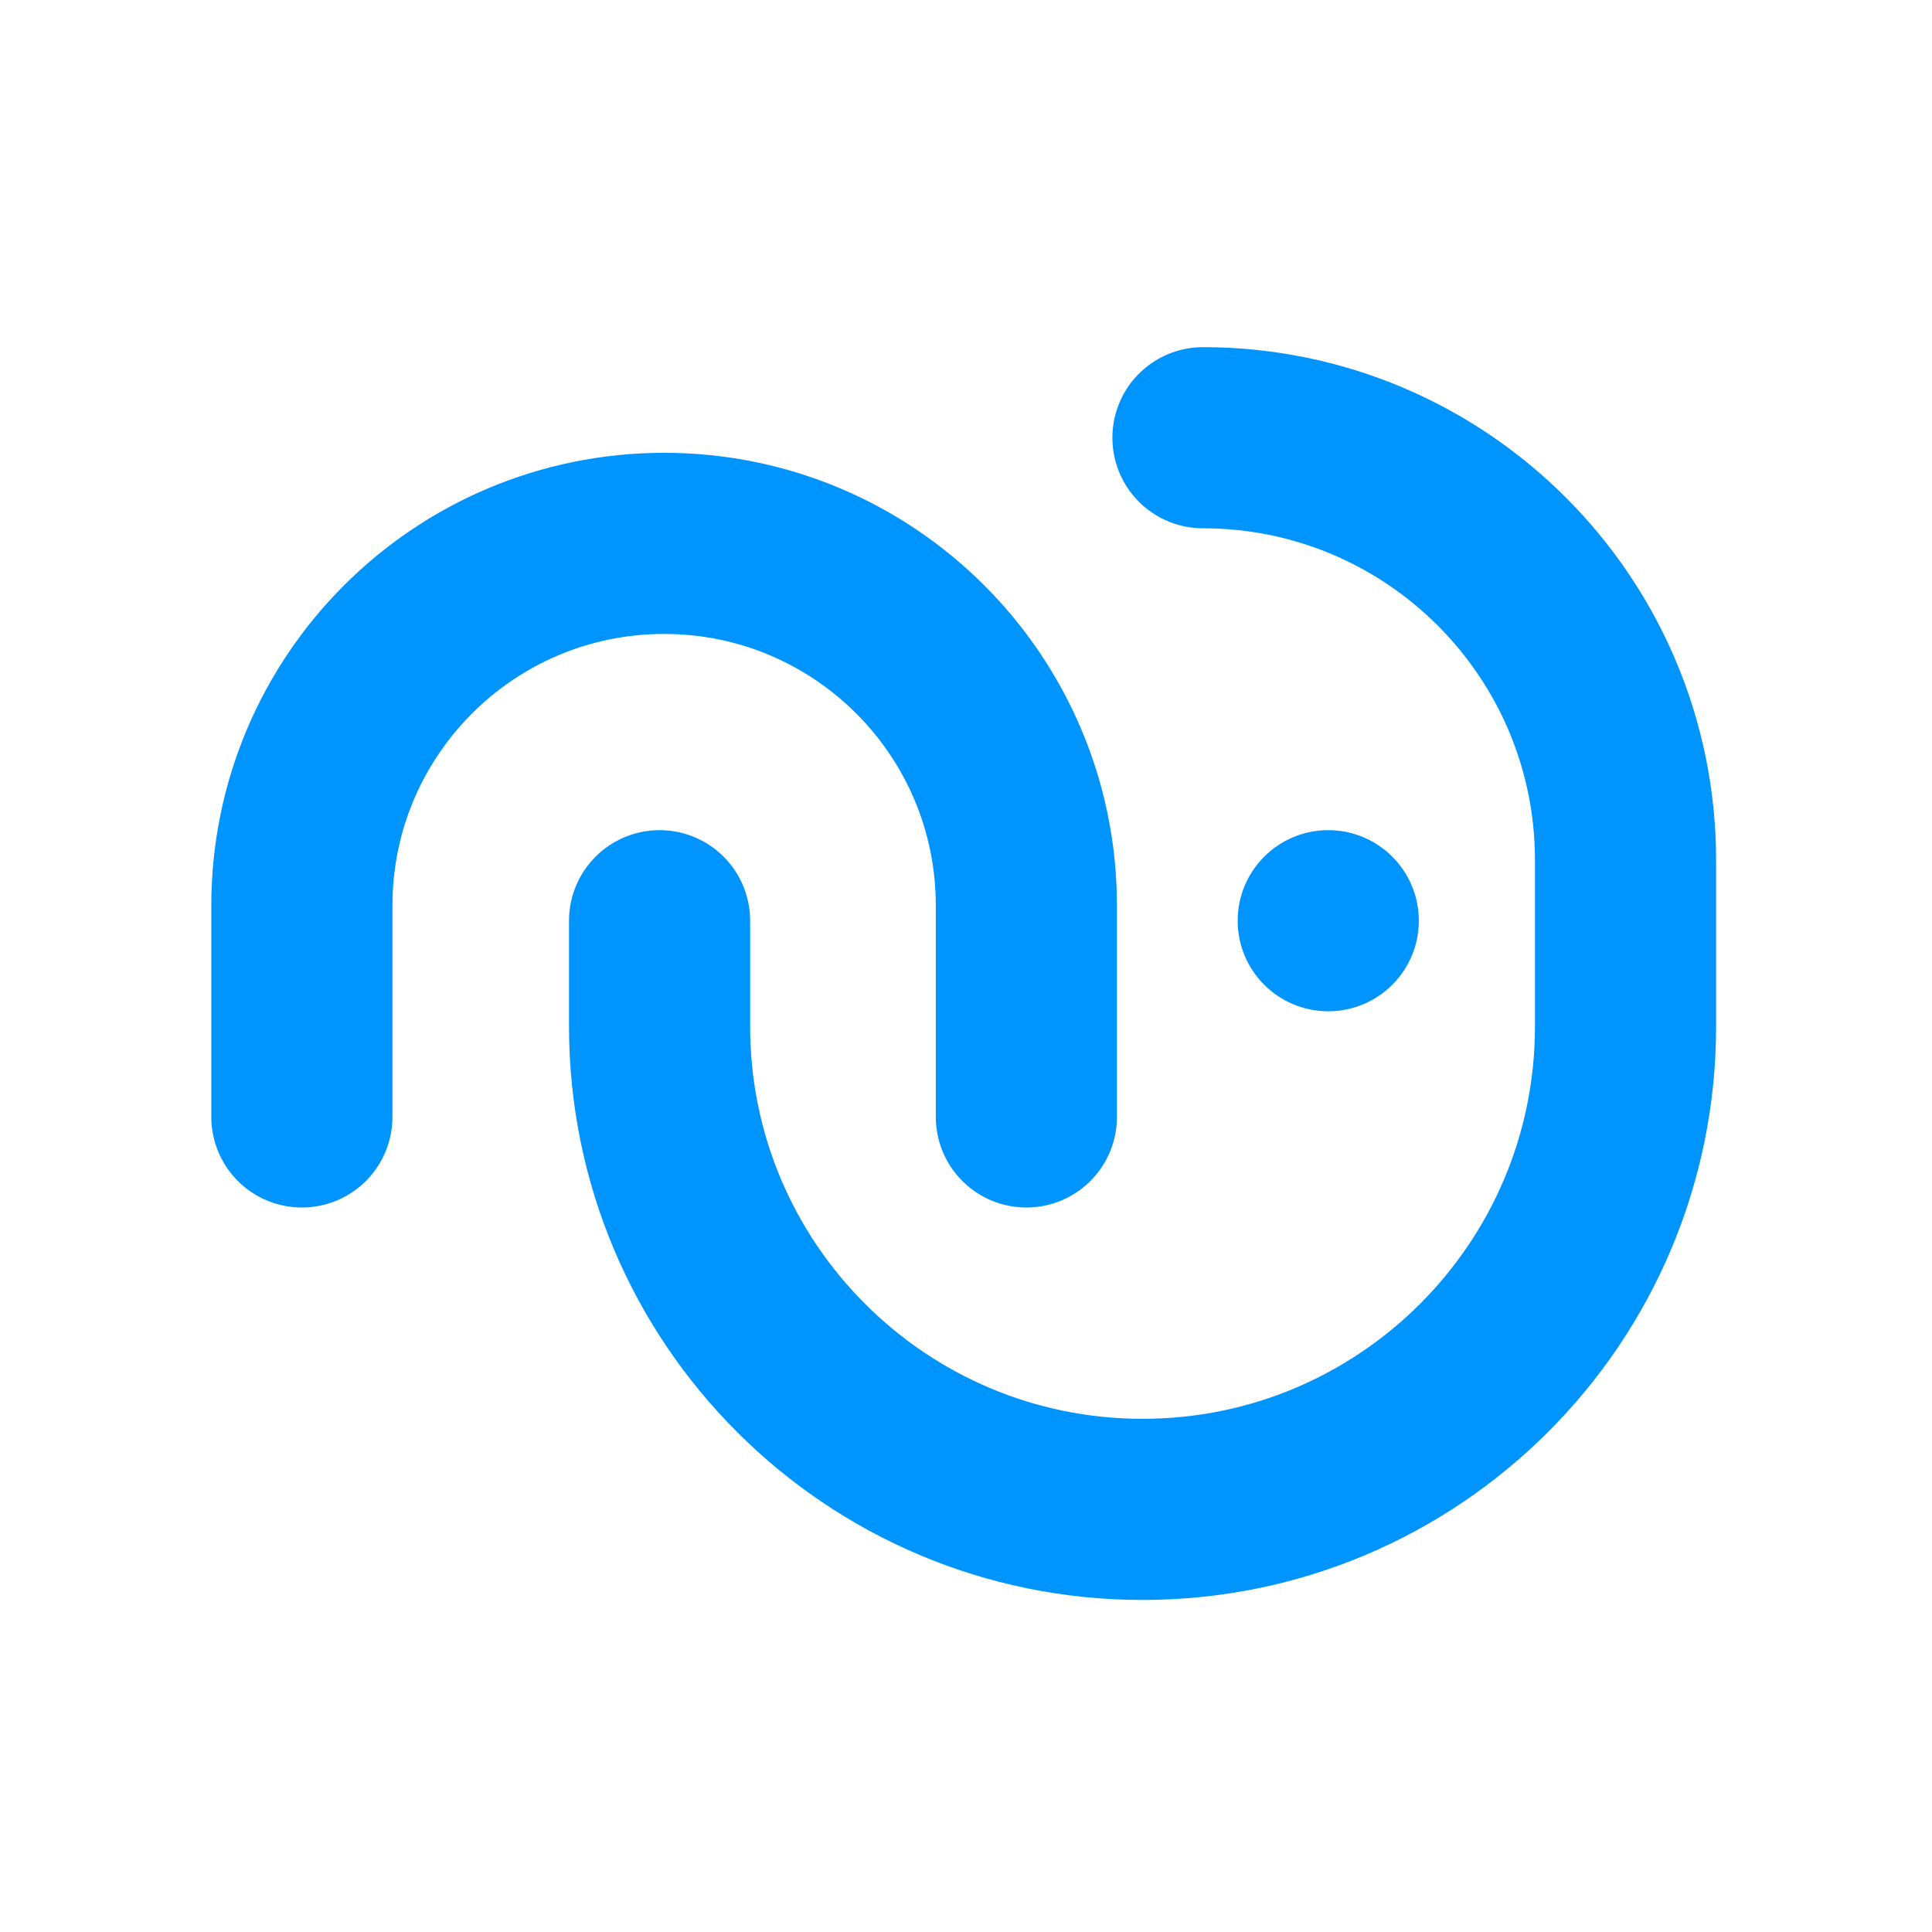 <svg width="48" height="48" viewBox="0 0 48 48" fill="none" xmlns="http://www.w3.org/2000/svg">
<path d="M25.5 27.75V22.5C25.5 17.529 21.471 13.5 16.5 13.5V13.5C11.529 13.5 7.5 17.529 7.5 22.5L7.5 27.75" stroke="#0094FF" stroke-width="4.5" stroke-linecap="round"/>
<path d="M16.387 22.875V25.5C16.387 32.127 21.759 37.5 28.387 37.5V37.5C35.014 37.5 40.386 32.127 40.386 25.5V21.375C40.386 15.576 35.685 10.875 29.887 10.875V10.875" stroke="#0094FF" stroke-width="4.5" stroke-linecap="round"/>
<circle cx="33" cy="22.875" r="2.25" fill="#0094FF"/>
</svg>
